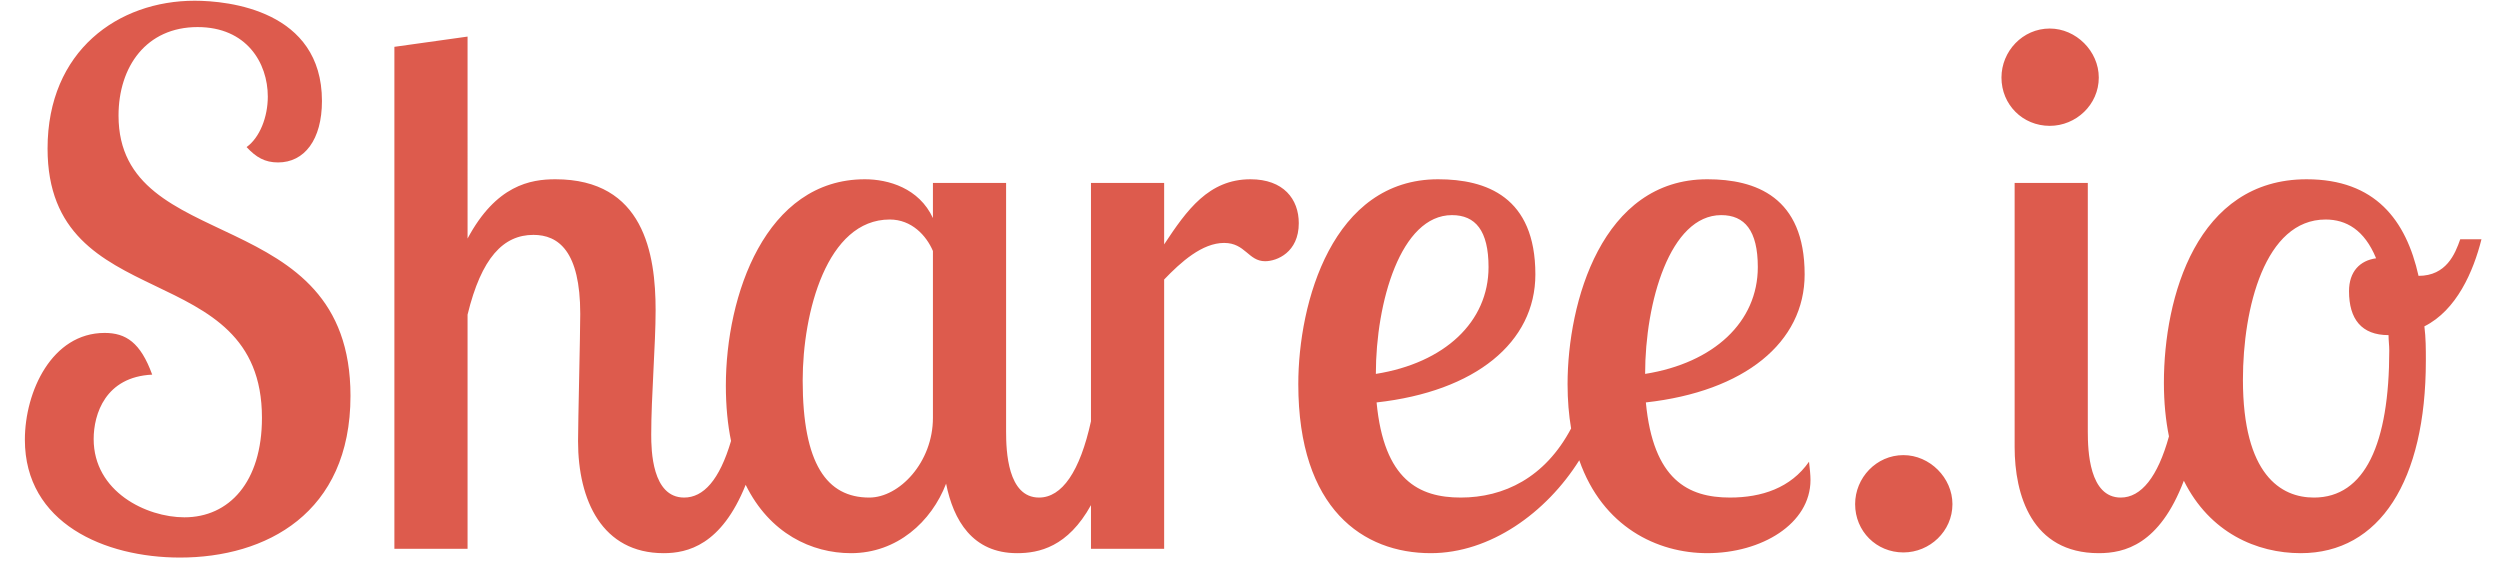 <svg width="82" height="19" viewBox="0 0 82 19" xmlns="http://www.w3.org/2000/svg"><title>Sharee.io</title><desc>Created with Sketch.</desc><g fill="none" fill-rule="evenodd"><g fill="#DD5B4D"><path d="M35.784 13.816c-.362 1.654-.953 2.504-1.704 2.504-1.032 0-1.08-1.536-1.08-2.16V6h-2.4v1.152c-.456-.984-1.464-1.272-2.232-1.272-3.264 0-4.56 3.816-4.56 6.768 0 .675.06 1.28.17 1.815-.38 1.287-.907 1.857-1.538 1.857-1.056 0-1.08-1.56-1.08-2.064 0-1.248.144-2.952.144-4.08 0-1.848-.384-4.296-3.288-4.296-.816 0-1.944.192-2.88 1.944V1.2l-2.4.336V18h2.4v-7.68c.456-1.872 1.176-2.616 2.16-2.616.816 0 1.536.528 1.536 2.592 0 .648-.072 3.576-.072 4.176 0 1.944.792 3.672 2.808 3.672.78 0 1.894-.26 2.69-2.242.787 1.6 2.168 2.242 3.454 2.242 1.512 0 2.64-1.032 3.12-2.28.24 1.2.864 2.28 2.328 2.28.716 0 1.664-.2 2.424-1.576V18h2.4V9.168c.552-.576 1.248-1.2 1.968-1.2.696 0 .792.6 1.344.6.384 0 1.104-.288 1.104-1.248 0-.792-.504-1.44-1.584-1.44-1.368 0-2.088 1.008-2.832 2.136V6h-2.4v7.816zM10.56 3.312C10.56.336 7.488.024 6.384.024 3.888.024 1.56 1.656 1.56 4.872c0 5.568 7.032 3.48 7.032 8.832 0 2.112-1.08 3.264-2.544 3.264-1.248 0-2.976-.84-2.976-2.568 0-.816.384-2.04 1.92-2.112-.384-1.056-.864-1.368-1.56-1.368-1.728 0-2.616 1.92-2.616 3.504 0 2.736 2.616 3.864 5.088 3.864 2.808 0 5.592-1.44 5.592-5.304 0-6.408-7.608-4.536-7.608-9.192C3.888 2.184 4.8.888 6.48.888c1.608 0 2.304 1.176 2.304 2.28 0 .672-.264 1.344-.696 1.656.312.336.6.504 1.032.504.864 0 1.44-.744 1.44-2.016zM51.8 15.097c-1.083 1.725-2.924 3.047-4.872 3.047-2.208 0-4.344-1.44-4.344-5.544 0-2.688 1.128-6.72 4.584-6.72 1.584 0 3.192.576 3.192 3.12 0 2.232-1.968 3.84-5.208 4.2.24 2.544 1.392 3.12 2.76 3.12 1.414 0 2.765-.65 3.62-2.266-.075-.443-.116-.927-.116-1.454 0-2.688 1.128-6.72 4.584-6.72 1.584 0 3.192.576 3.192 3.12 0 2.232-1.968 3.84-5.208 4.2.24 2.544 1.392 3.12 2.76 3.12 1.032 0 1.992-.312 2.592-1.176.024.216.048.432.048.6 0 1.44-1.608 2.4-3.384 2.4-1.64 0-3.433-.858-4.2-3.047zM28.512 16.32c-1.392 0-2.184-1.104-2.184-3.84 0-2.232.792-5.28 2.856-5.28.72 0 1.2.528 1.416 1.032v5.472c0 1.464-1.104 2.616-2.088 2.616zm16.616-4.056c0-2.352.816-5.208 2.496-5.208.768 0 1.2.504 1.2 1.704 0 1.8-1.44 3.144-3.696 3.504zm8.832 0c0-2.352.816-5.208 2.496-5.208.768 0 1.2.504 1.2 1.704 0 1.8-1.44 3.144-3.696 3.504zm17.67 3.504c-.8 2.105-1.953 2.376-2.79 2.376-2.208 0-2.76-1.92-2.76-3.48V6h2.4v8.16c0 .624.048 2.16 1.08 2.16.672 0 1.215-.68 1.582-2.007-.107-.524-.166-1.11-.166-1.76 0-2.81 1.08-6.673 4.68-6.673 2.256 0 3.264 1.344 3.672 3.168.912 0 1.2-.72 1.368-1.2h.696c-.264 1.056-.816 2.328-1.872 2.856.048.384.048.744.048 1.128 0 3.936-1.512 6.312-4.104 6.312-1.443 0-2.986-.67-3.834-2.376zm-10.782.768c0 .888.696 1.584 1.584 1.584.864 0 1.608-.696 1.608-1.584 0-.864-.744-1.608-1.608-1.608-.888 0-1.584.744-1.584 1.608zm4.8-13.992c0 .888.696 1.584 1.584 1.584.864 0 1.608-.696 1.608-1.584 0-.864-.744-1.608-1.608-1.608-.888 0-1.584.744-1.584 1.608zM75.896 16.32c-1.08 0-2.328-.744-2.328-3.864 0-2.352.72-5.256 2.712-5.256.672 0 1.272.336 1.656 1.272-.528.072-.888.432-.888 1.08 0 .912.408 1.44 1.296 1.44 0 .168.024.336.024.504 0 3.048-.792 4.824-2.472 4.824z"/></g></g></svg>